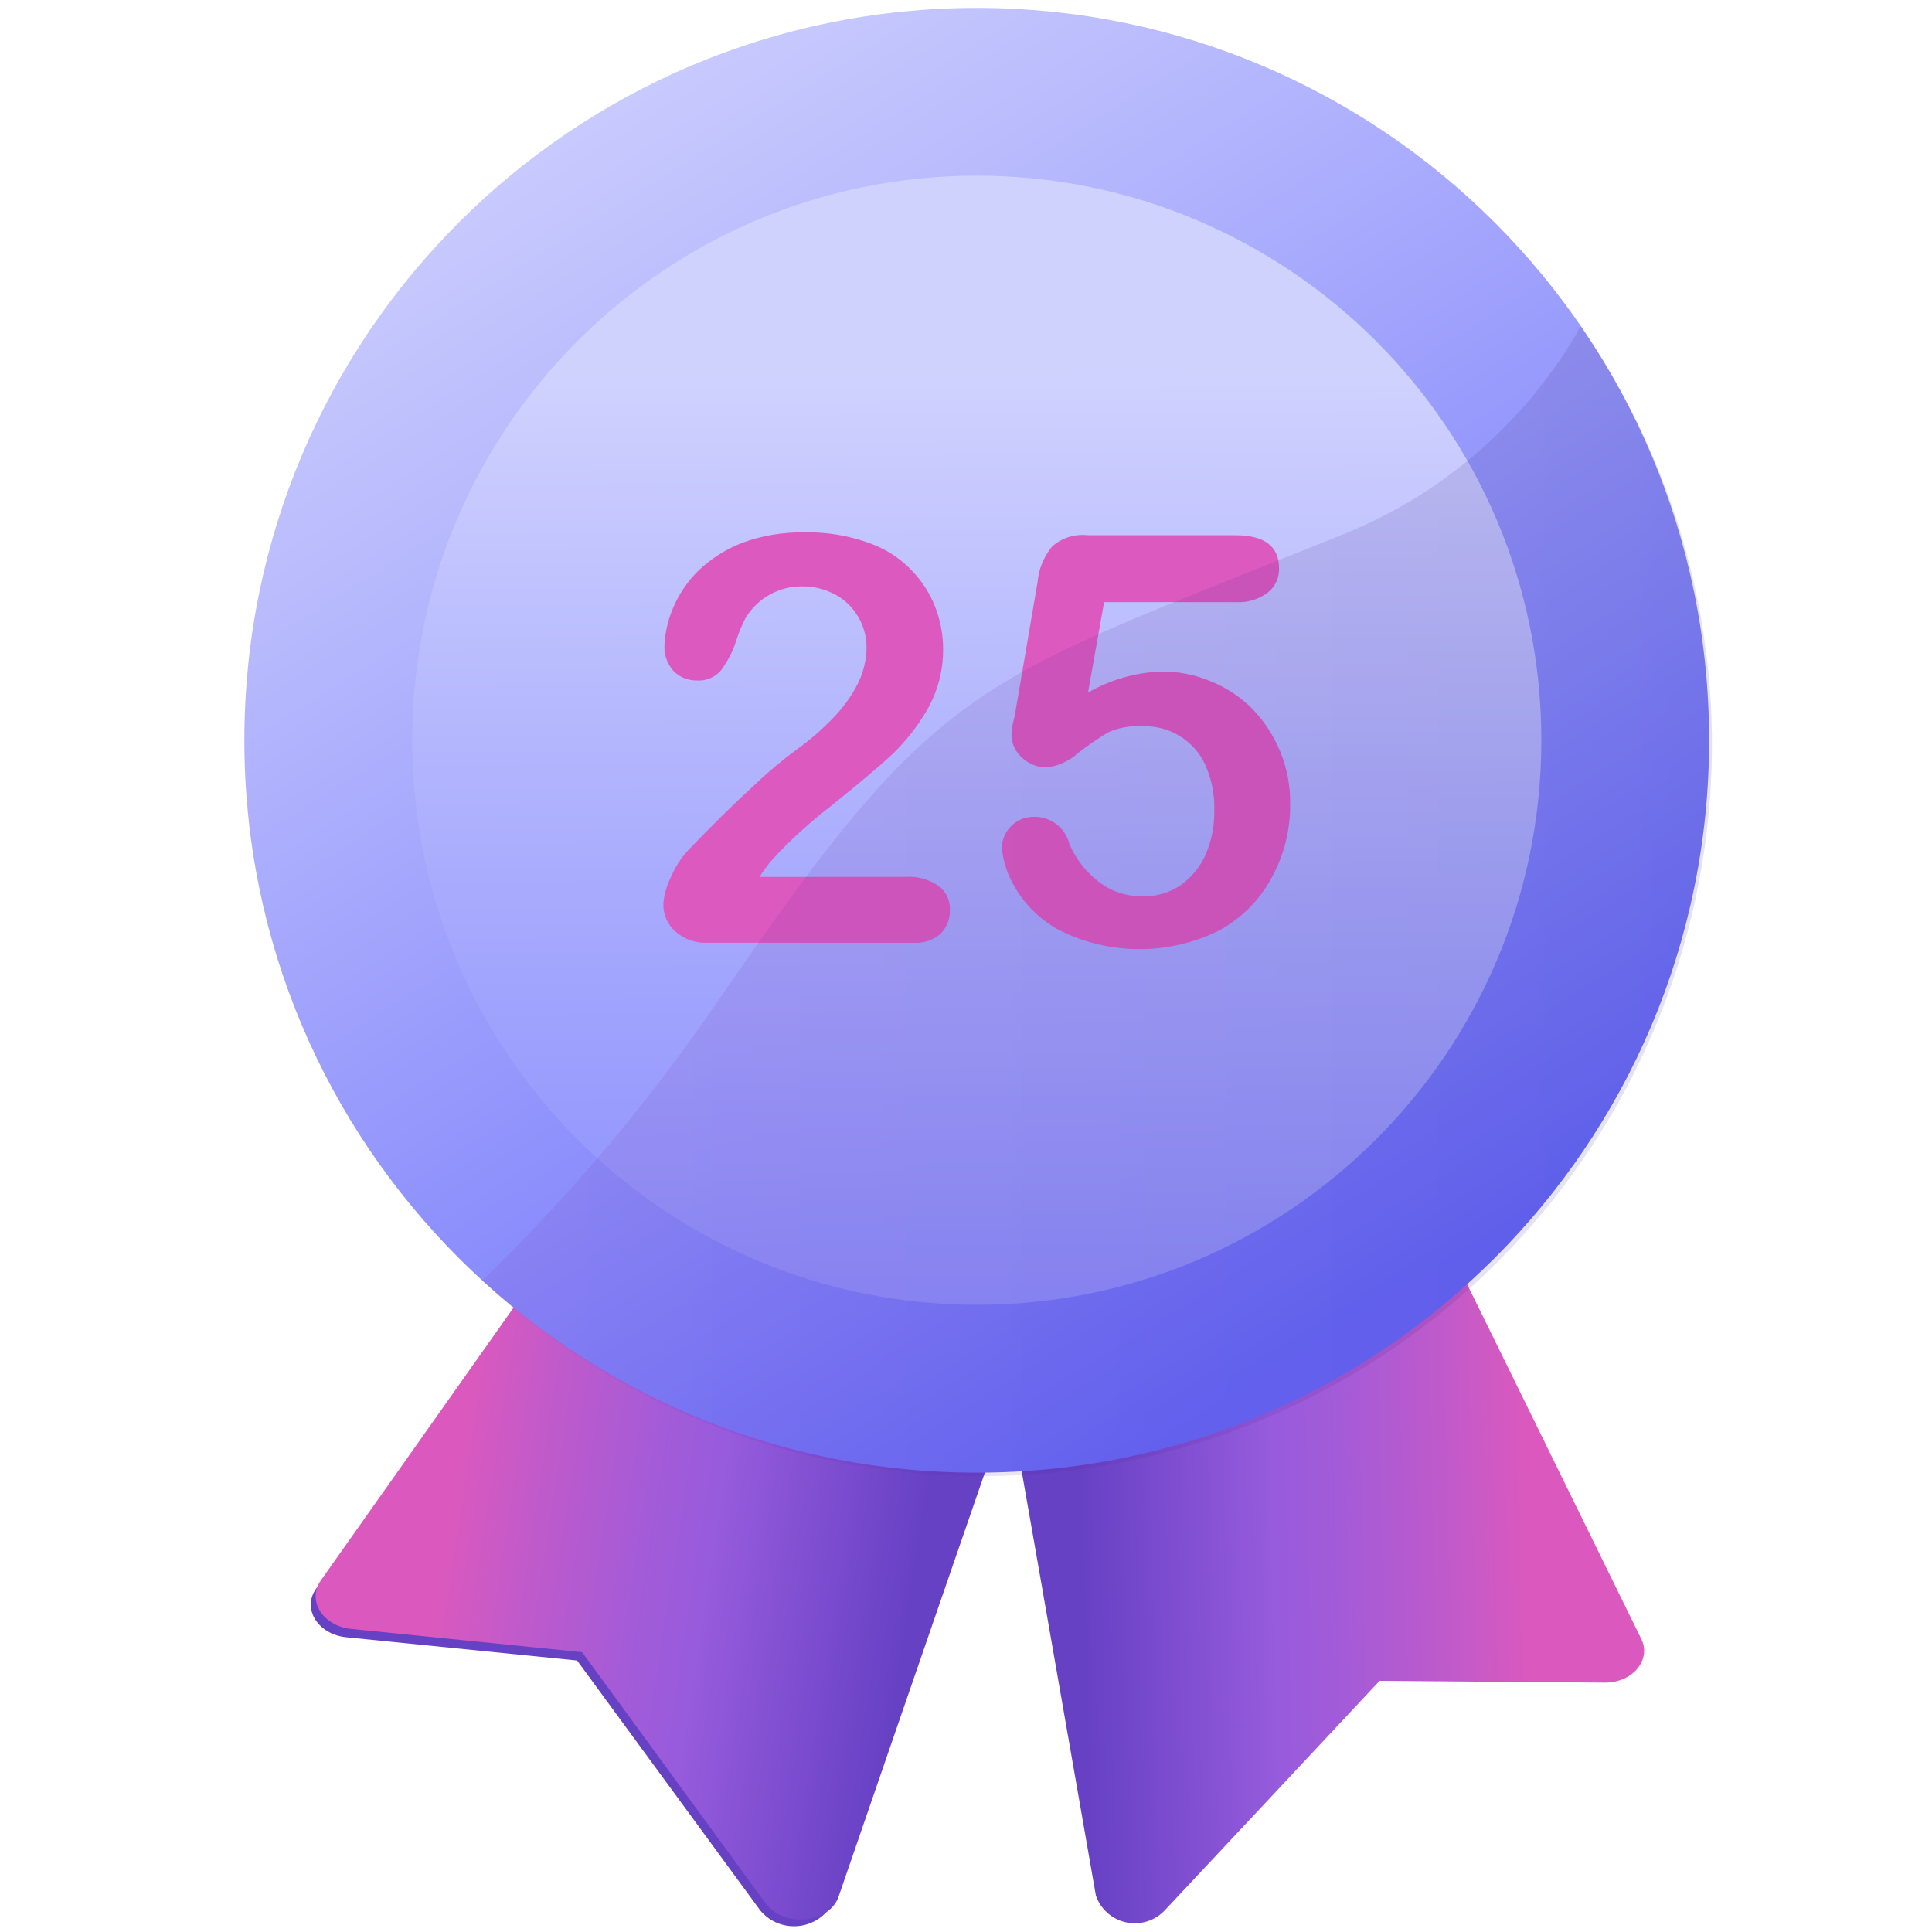 <svg width="54" height="54" viewBox="0 0 54 54" fill="none" xmlns="http://www.w3.org/2000/svg">
<path d="M27.25 33.69C28.383 40.117 29.51 46.547 30.63 52.98C30.695 53.168 30.807 53.336 30.955 53.468C31.104 53.6 31.284 53.691 31.479 53.732C31.673 53.773 31.875 53.763 32.065 53.703C32.254 53.644 32.425 53.535 32.56 53.39C34.56 51.257 36.56 49.12 38.56 46.98L44.86 47.03C45.64 47.03 46.18 46.38 45.86 45.78C43.447 40.86 41.027 35.933 38.6 31L27.25 33.69Z" fill="url(#paint0_linear_7058_122781)"/>
<path d="M29.74 34.482L23.26 53.222C23.162 53.392 23.025 53.537 22.86 53.644C22.694 53.75 22.506 53.816 22.309 53.834C22.114 53.853 21.916 53.824 21.733 53.751C21.551 53.677 21.389 53.561 21.26 53.412L16.13 46.412L9.68 45.762C8.89 45.682 8.44 44.972 8.83 44.412C12.084 39.812 15.337 35.208 18.59 30.602L29.74 34.482Z" fill="url(#paint1_linear_7058_122781)"/>
<path d="M29.91 34.269C27.75 40.519 25.59 46.759 23.44 53.009C23.18 53.769 21.91 53.889 21.4 53.199C19.69 50.859 17.98 48.519 16.27 46.179C14.12 45.959 11.97 45.749 9.82 45.529C9.02 45.449 8.57 44.729 8.97 44.169C12.22 39.569 15.47 34.969 18.72 30.369C25.37 32.689 23.25 31.949 29.91 34.269Z" fill="url(#paint2_linear_7058_122781)"/>
<path d="M27.3 41.161C38.605 41.161 47.77 31.996 47.77 20.691C47.77 9.385 38.605 0.221 27.3 0.221C15.995 0.221 6.83 9.385 6.83 20.691C6.83 31.996 15.995 41.161 27.3 41.161Z" fill="url(#paint3_linear_7058_122781)"/>
<path d="M27.3 36.47C36.016 36.47 43.081 29.405 43.081 20.69C43.081 11.975 36.016 4.91 27.3 4.91C18.585 4.91 11.521 11.975 11.521 20.69C11.521 29.405 18.585 36.47 27.3 36.47Z" fill="url(#paint4_linear_7058_122781)"/>
<path d="M21.23 24.51H25.3C25.63 24.485 25.958 24.573 26.23 24.76C26.336 24.838 26.42 24.941 26.476 25.06C26.532 25.178 26.558 25.309 26.55 25.44C26.556 25.681 26.466 25.915 26.3 26.09C26.196 26.182 26.074 26.253 25.941 26.298C25.809 26.342 25.669 26.36 25.53 26.35H19.78C19.615 26.359 19.45 26.335 19.293 26.281C19.137 26.226 18.993 26.141 18.87 26.03C18.764 25.934 18.68 25.817 18.623 25.686C18.566 25.555 18.538 25.413 18.54 25.27C18.56 25.009 18.632 24.754 18.75 24.52C18.862 24.253 19.018 24.006 19.21 23.79C19.9 23.07 20.53 22.45 21.09 21.94C21.464 21.581 21.862 21.247 22.28 20.94C22.667 20.663 23.025 20.348 23.35 20C23.612 19.721 23.831 19.404 24 19.06C24.138 18.765 24.213 18.445 24.22 18.12C24.225 17.807 24.142 17.498 23.98 17.23C23.826 16.966 23.601 16.751 23.33 16.61C23.056 16.466 22.75 16.39 22.44 16.39C22.116 16.383 21.796 16.463 21.513 16.621C21.23 16.779 20.994 17.01 20.83 17.29C20.725 17.495 20.638 17.71 20.57 17.93C20.476 18.221 20.334 18.495 20.15 18.74C20.068 18.836 19.965 18.911 19.848 18.959C19.732 19.008 19.606 19.029 19.48 19.02C19.36 19.023 19.24 19.001 19.129 18.957C19.017 18.912 18.915 18.845 18.83 18.76C18.656 18.569 18.563 18.318 18.57 18.06C18.585 17.695 18.666 17.336 18.81 17C18.977 16.602 19.222 16.242 19.53 15.94C19.883 15.607 20.297 15.345 20.75 15.17C21.304 14.968 21.891 14.87 22.48 14.88C23.165 14.865 23.846 14.991 24.48 15.25C24.857 15.409 25.197 15.644 25.48 15.94C25.76 16.228 25.981 16.567 26.13 16.94C26.281 17.319 26.359 17.723 26.36 18.13C26.367 18.753 26.201 19.366 25.88 19.9C25.606 20.358 25.269 20.775 24.88 21.14C24.553 21.44 23.994 21.91 23.2 22.55C22.631 22.988 22.099 23.473 21.61 24C21.469 24.159 21.342 24.33 21.23 24.51Z" fill="#DC5ABF"/>
<path d="M34.57 16.831H30.86L30.41 19.36C31.034 18.997 31.738 18.794 32.46 18.77C32.941 18.765 33.418 18.86 33.86 19.05C34.291 19.227 34.682 19.489 35.01 19.82C35.339 20.162 35.6 20.562 35.78 21C35.971 21.463 36.066 21.96 36.06 22.46C36.07 23.18 35.894 23.889 35.55 24.52C35.217 25.145 34.71 25.659 34.09 26C33.395 26.349 32.628 26.53 31.85 26.53C31.072 26.53 30.305 26.349 29.61 26C29.101 25.726 28.675 25.318 28.38 24.82C28.165 24.476 28.035 24.085 28 23.68C28.01 23.451 28.109 23.235 28.274 23.077C28.44 22.919 28.661 22.83 28.89 22.831C29.118 22.824 29.342 22.896 29.524 23.034C29.706 23.172 29.835 23.369 29.89 23.59C30.073 24.019 30.367 24.392 30.74 24.671C31.081 24.924 31.496 25.057 31.92 25.05C32.304 25.066 32.683 24.957 33 24.741C33.307 24.523 33.549 24.226 33.7 23.881C33.867 23.489 33.949 23.066 33.94 22.64C33.951 22.2 33.862 21.762 33.68 21.36C33.528 21.038 33.285 20.766 32.982 20.578C32.678 20.39 32.327 20.293 31.97 20.3C31.628 20.274 31.284 20.332 30.97 20.471C30.683 20.645 30.406 20.835 30.14 21.041C29.894 21.267 29.582 21.411 29.25 21.451C28.997 21.45 28.754 21.353 28.57 21.18C28.479 21.102 28.405 21.006 28.353 20.897C28.302 20.789 28.273 20.671 28.27 20.55C28.27 20.55 28.27 20.34 28.36 20.02L29 16.27C29.032 15.903 29.175 15.555 29.41 15.271C29.545 15.151 29.704 15.062 29.877 15.009C30.049 14.955 30.231 14.939 30.41 14.96H34.53C35.35 14.96 35.75 15.271 35.75 15.89C35.753 16.016 35.728 16.141 35.676 16.255C35.624 16.369 35.547 16.47 35.45 16.55C35.2 16.746 34.887 16.845 34.57 16.831Z" fill="#DC5ABF"/>
<path opacity="0.12" d="M44.181 9.121C42.725 11.7 40.452 13.72 37.721 14.861C27.151 19.151 26.401 18.741 20.05 28.001C18.128 30.812 15.927 33.422 13.48 35.791C17.177 39.226 22.013 41.172 27.058 41.257C32.104 41.341 37.002 39.557 40.812 36.248C44.621 32.938 47.072 28.337 47.694 23.33C48.316 18.322 47.065 13.262 44.181 9.121Z" fill="url(#paint5_linear_7058_122781)"/>
<defs>
<linearGradient id="paint0_linear_7058_122781" x1="27.475" y1="42.581" x2="45.859" y2="42.129" gradientUnits="userSpaceOnUse">
<stop offset="0.15" stop-color="#6741C4"/>
<stop offset="0.44" stop-color="#975BDD"/>
<stop offset="0.54" stop-color="#A35BD8"/>
<stop offset="0.71" stop-color="#C15ACA"/>
<stop offset="0.83" stop-color="#DB59BE"/>
</linearGradient>
<linearGradient id="paint1_linear_7058_122781" x1="-5625.2" y1="563.142" x2="-6025.36" y2="502.512" gradientUnits="userSpaceOnUse">
<stop offset="0.15" stop-color="#6741C4"/>
<stop offset="0.44" stop-color="#975BDD"/>
<stop offset="0.54" stop-color="#A35BD8"/>
<stop offset="0.71" stop-color="#C15ACA"/>
<stop offset="0.83" stop-color="#DB59BE"/>
</linearGradient>
<linearGradient id="paint2_linear_7058_122781" x1="28.524" y1="43.263" x2="9.486" y2="40.311" gradientUnits="userSpaceOnUse">
<stop offset="0.146" stop-color="#6741C4"/>
<stop offset="0.442" stop-color="#975BDD"/>
<stop offset="0.537" stop-color="#A35BD8"/>
<stop offset="0.707" stop-color="#C15ACA"/>
<stop offset="0.826" stop-color="#DB59BE"/>
</linearGradient>
<linearGradient id="paint3_linear_7058_122781" x1="42.46" y1="44.801" x2="12.37" y2="-3.059" gradientUnits="userSpaceOnUse">
<stop offset="0.16" stop-color="#6669FB"/>
<stop offset="0.72" stop-color="#B6B8FD"/>
<stop offset="0.99" stop-color="#D8D9FE"/>
</linearGradient>
<linearGradient id="paint4_linear_7058_122781" x1="27.62" y1="71.76" x2="27.16" y2="-2.29" gradientUnits="userSpaceOnUse">
<stop offset="0.15" stop-color="#6669FB"/>
<stop offset="0.26" stop-color="#6E71FB"/>
<stop offset="0.43" stop-color="#8486FC"/>
<stop offset="0.63" stop-color="#A7AAFD"/>
<stop offset="0.83" stop-color="#D0D2FE"/>
</linearGradient>
<linearGradient id="paint5_linear_7058_122781" x1="13.48" y1="25.141" x2="47.77" y2="25.141" gradientUnits="userSpaceOnUse">
<stop stop-color="#8134BC"/>
<stop offset="1" stop-color="#21136E"/>
</linearGradient>
</defs>
</svg>
